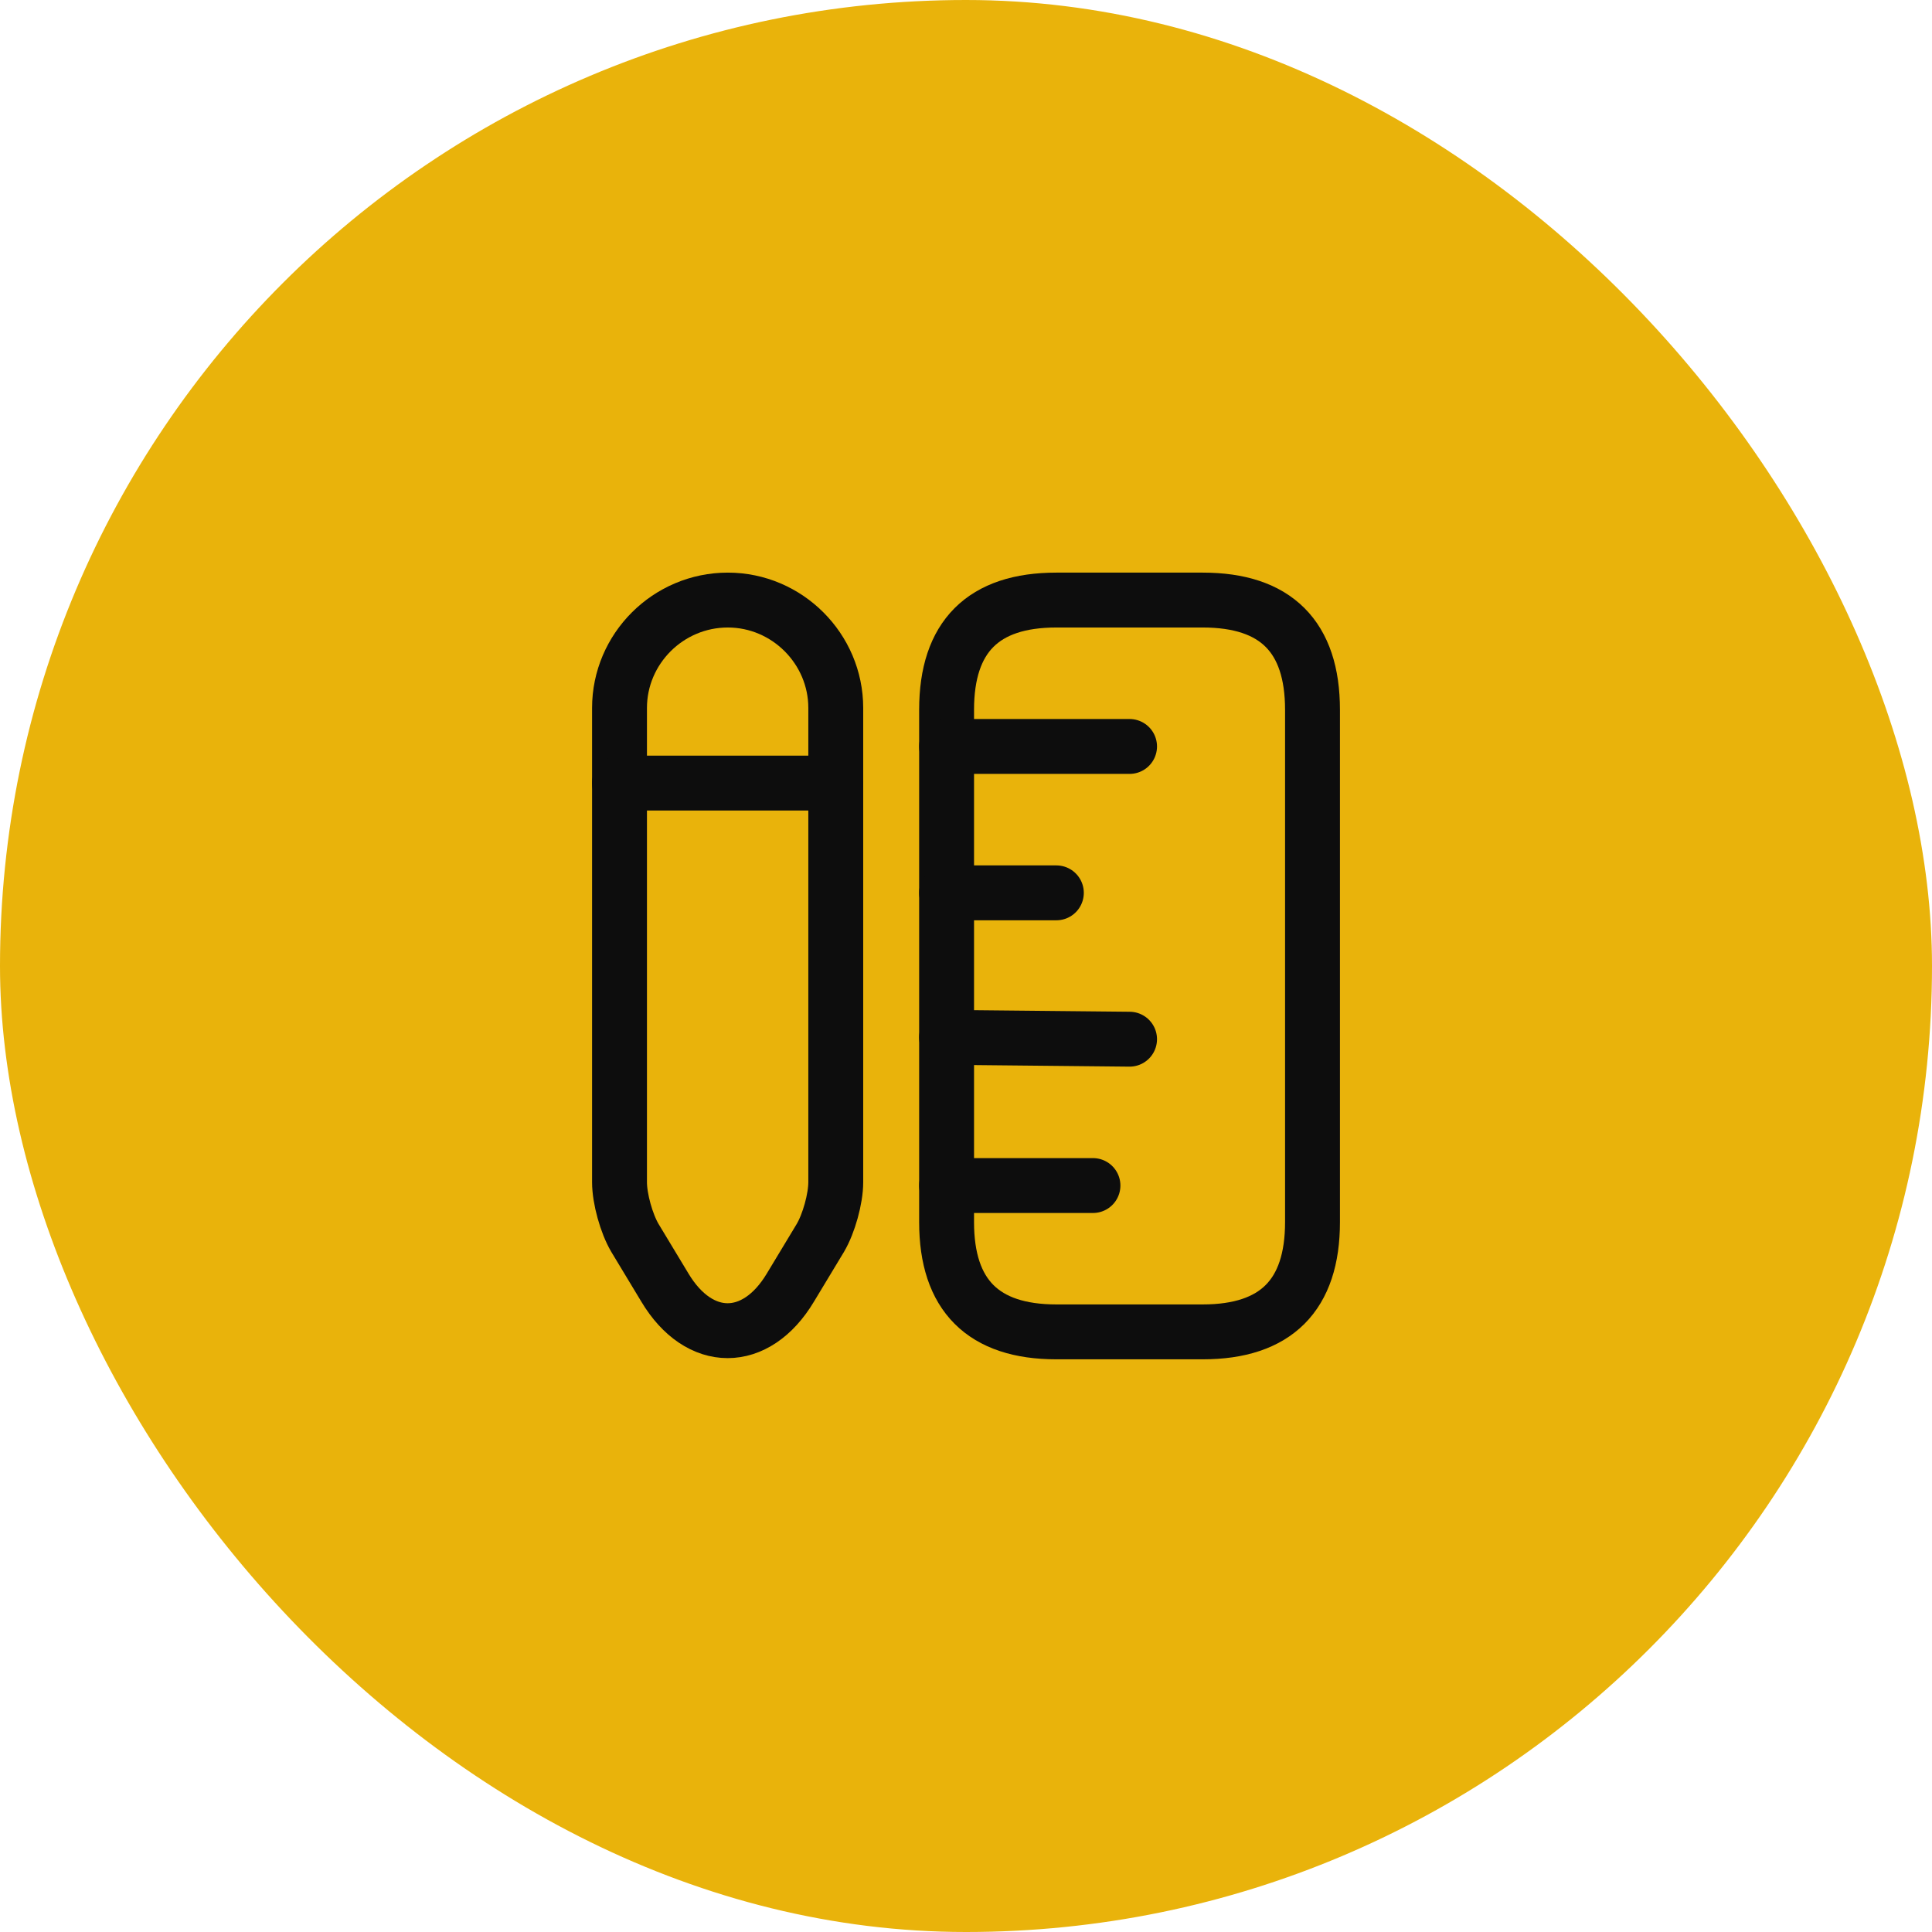 <svg width="88" height="88" viewBox="0 0 88 88" fill="none" xmlns="http://www.w3.org/2000/svg">
<rect width="88" height="88" rx="44" fill="#E9B30B"/>
<path d="M59.783 55.665V32.332C59.783 28.998 58.116 27.332 54.783 27.332H48.116C44.783 27.332 43.116 28.998 43.116 32.332V55.665C43.116 58.998 44.783 60.665 48.116 60.665H54.783C58.116 60.665 59.783 58.998 59.783 55.665Z" stroke="#0D0D0D" stroke-width="2.5" stroke-linecap="round"/>
<path d="M43.116 34H51.45" stroke="#0D0D0D" stroke-width="2.5" stroke-linecap="round"/>
<path d="M43.116 54H49.783" stroke="#0D0D0D" stroke-width="2.5" stroke-linecap="round"/>
<path d="M43.116 47.25L51.45 47.334" stroke="#0D0D0D" stroke-width="2.5" stroke-linecap="round"/>
<path d="M43.116 40.668H48.116" stroke="#0D0D0D" stroke-width="2.5" stroke-linecap="round"/>
<path d="M33.151 27.332C30.435 27.332 28.218 29.548 28.218 32.248V53.848C28.218 54.598 28.535 55.732 28.918 56.382L30.285 58.648C31.851 61.265 34.435 61.265 36.001 58.648L37.368 56.382C37.751 55.732 38.068 54.598 38.068 53.848V32.248C38.068 29.548 35.851 27.332 33.151 27.332Z" stroke="#0D0D0D" stroke-width="2.5" stroke-linecap="round"/>
<path d="M38.068 35.668H28.218" stroke="#0D0D0D" stroke-width="2.5" stroke-linecap="round"/>
</svg>
